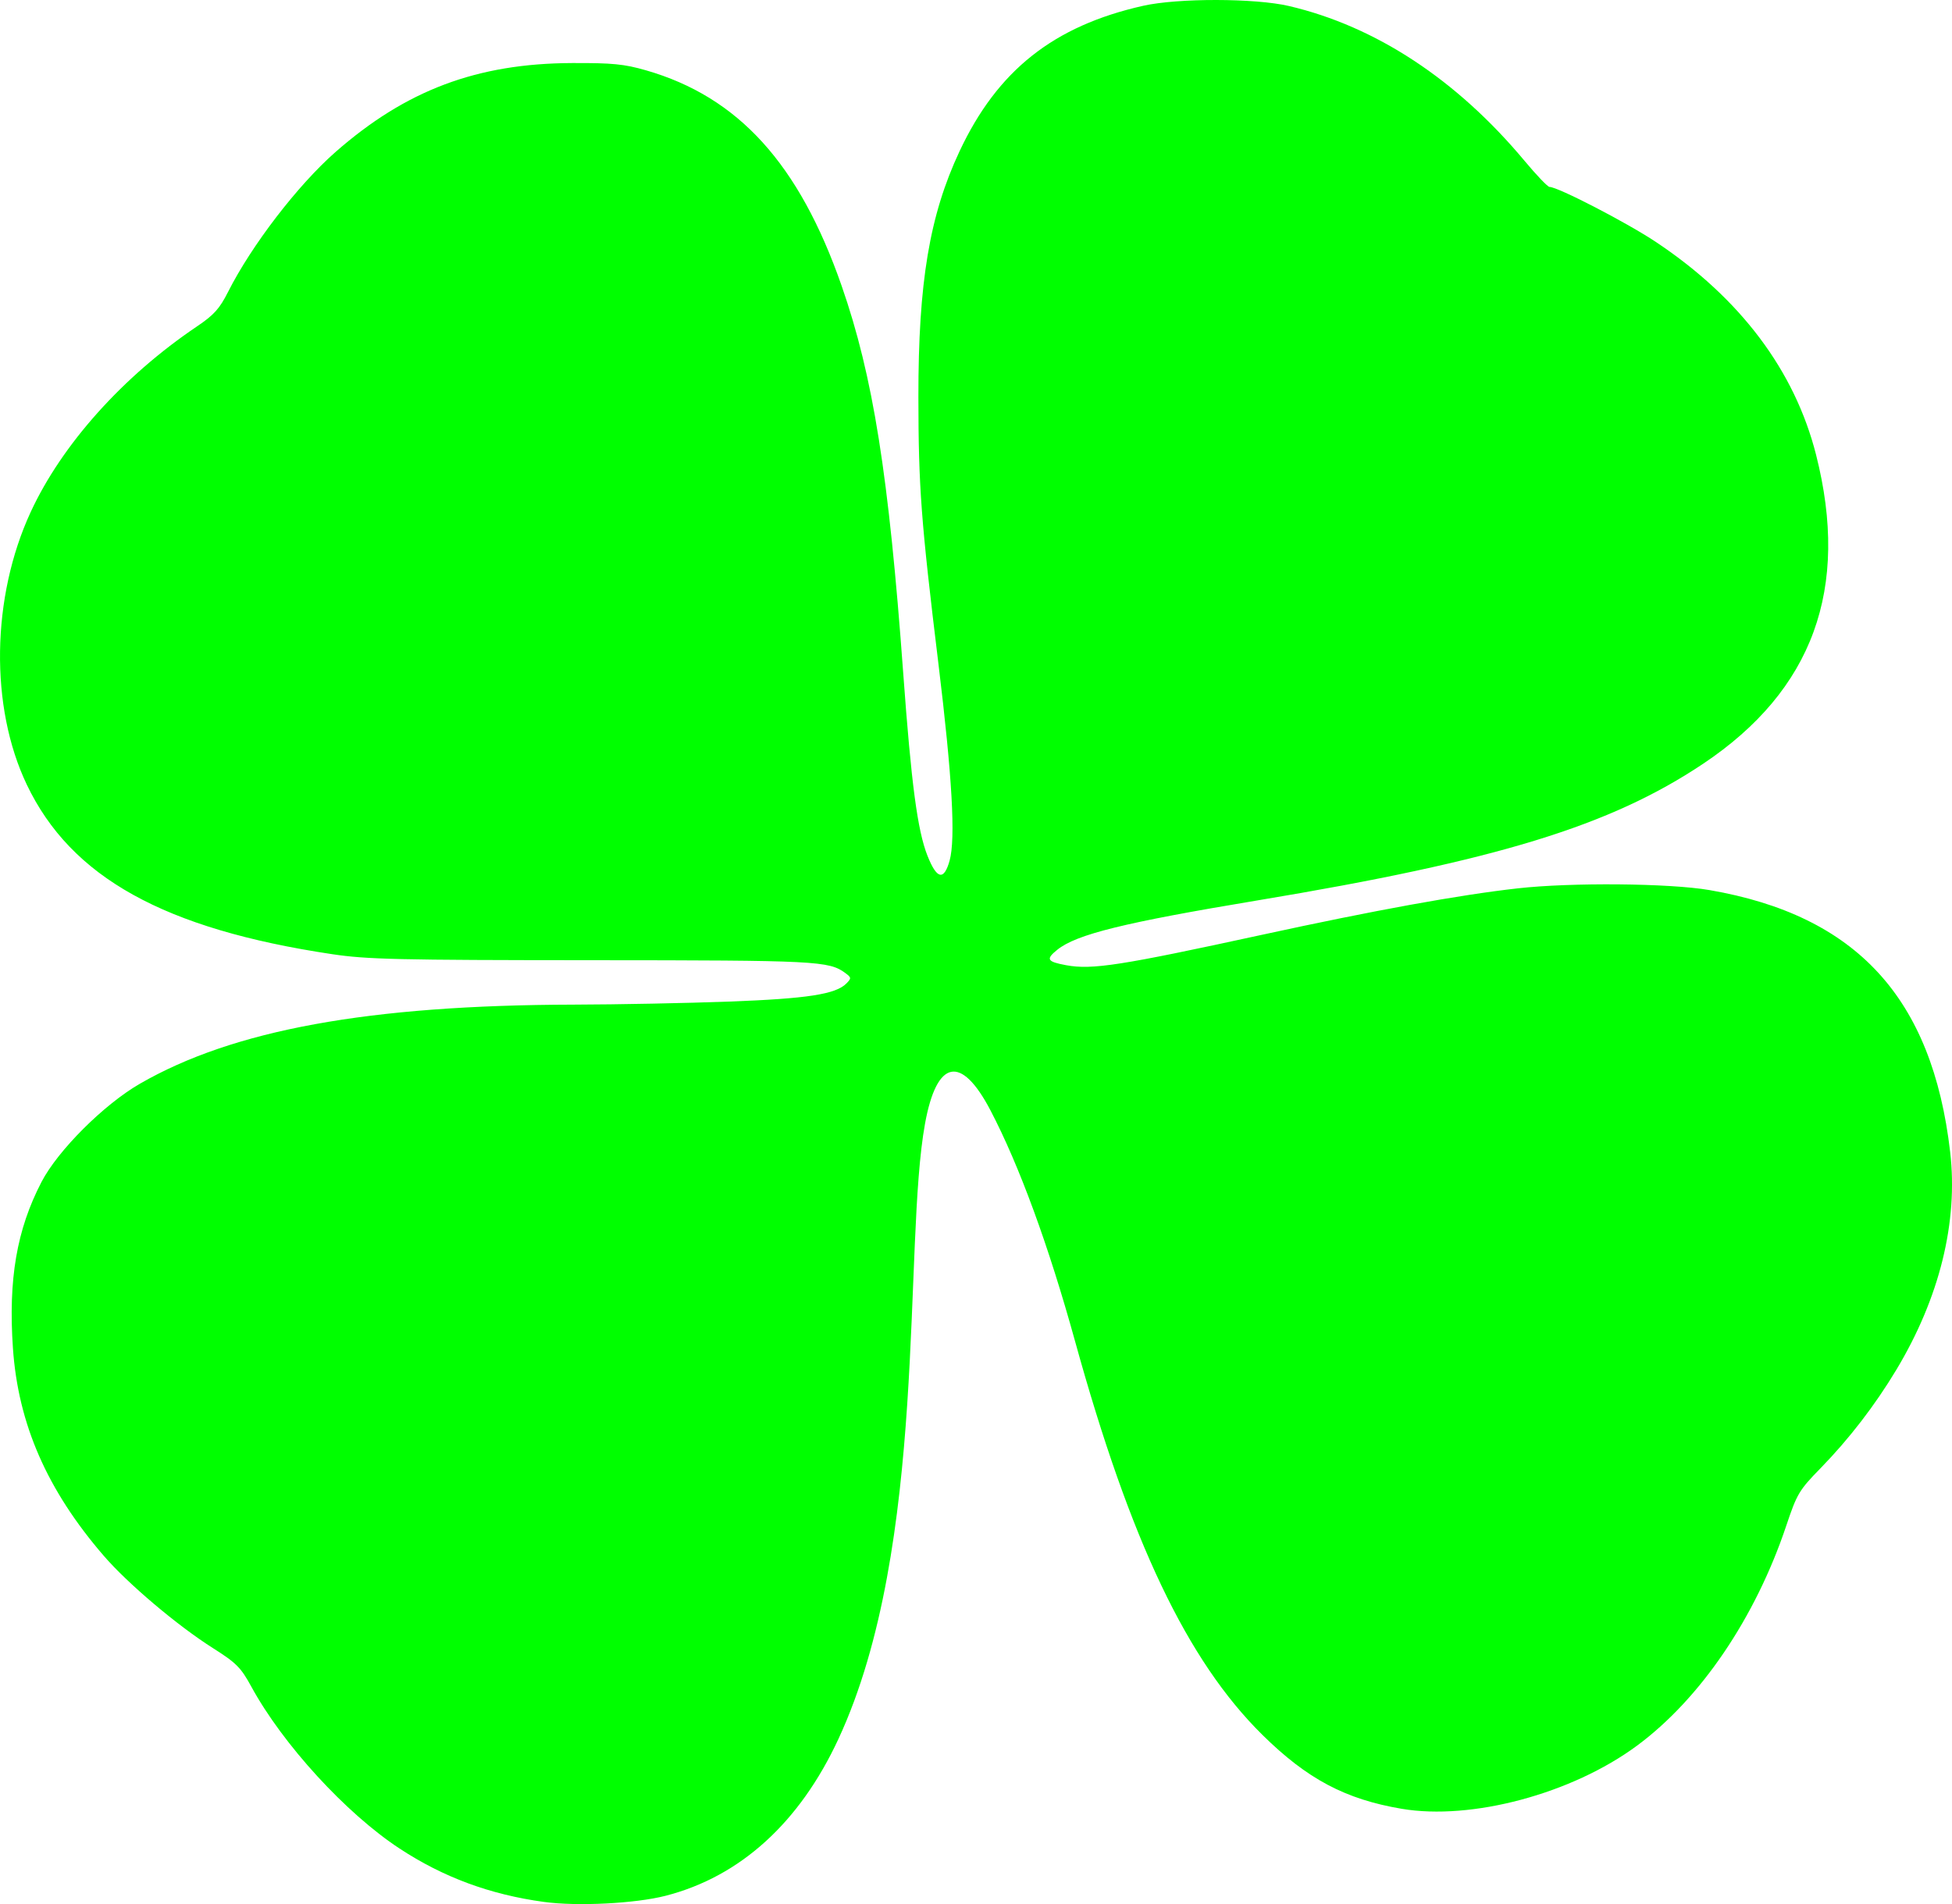 <?xml version="1.0" encoding="UTF-8" standalone="no"?>
<!-- Created with Inkscape (http://www.inkscape.org/) -->

<svg
   version="1.1"
   id="svg1"
   width="785.845"
   height="766.709"
   viewBox="0 0 785.845 766.709"
   xmlns="http://www.w3.org/2000/svg"
   xmlns:svg="http://www.w3.org/2000/svg">
  <defs
     id="defs1" />
  <g
     id="g1"
     transform="translate(-224.776,-3.862)">
    <g
       id="g2"
       transform="translate(17.723,-3.545)">
      <path
         style="fill:#00ff00;fill-opacity:1"
         d="m 426,773.238 c -21.695,-2.97 -40.502,-9.932 -58.123,-21.516 -21.566,-14.178 -46.966,-41.922 -59.625,-65.129 -4.243,-7.778 -6.025,-9.567 -15.522,-15.584 -14.313,-9.068 -34.239,-25.93 -43.952,-37.193 -22.793,-26.431 -34.419,-53.024 -36.518,-83.529 -1.909,-27.744 1.528,-47.754 11.501,-66.953 6.591,-12.688 25.092,-31.168 39.573,-39.527 37.611,-21.712 92.181,-31.67 174.667,-31.875 17.6,-0.044 45.8,-0.598 62.667,-1.232 31.442,-1.181 42.847,-2.944 47.122,-7.285 2.061,-2.092 2.032,-2.378 -0.414,-4.191 -6.595,-4.887 -11.498,-5.136 -102.041,-5.181 -78.193,-0.038 -90.546,-0.325 -104.575,-2.428 -67.658,-10.139 -105.114,-30.944 -122.93,-68.283 -14.926,-31.282 -14.294,-75.415 1.572,-109.755 12.568,-27.203 37.163,-54.66 66.941,-74.733 6.823,-4.599 9.103,-7.131 12.519,-13.901 9.47,-18.766 28.097,-43.022 43.266,-56.339 28.363,-24.901 56.95,-35.654 95.206,-35.812 16.213,-0.067 21.012,0.403 29.732,2.911 37.251,10.713 61.708,37.658 78.83,86.846 12.639,36.312 18.966,76.149 24.794,156.117 3.235,44.386 5.735,63.194 9.746,73.315 3.765,9.501 6.624,10.142 8.905,1.997 2.469,-8.818 1.052,-33.81 -4.496,-79.312 -7.005,-57.448 -8.028,-71.073 -8.063,-107.333 -0.045,-46.199 4.471,-73.205 16.551,-98.982 15.273,-32.591 37.868,-50.504 73.934,-58.613 13.996,-3.147 45.082,-3.1 58.7,0.088 34.918,8.174 67.58,29.656 94.91,62.423 4.779,5.73 9.266,10.418 9.971,10.418 3.367,0 31.063,14.329 42.801,22.143 33.964,22.611 55.9,51.748 64.518,85.698 13.686,53.916 -1.259,94.861 -45.404,124.396 -37.452,25.057 -82.907,39.004 -179.427,55.055 -53.824,8.95 -72.967,13.673 -80.667,19.9 -4.689,3.792 -4.116,4.775 3.614,6.203 10.408,1.923 21.919,0.135 78.802,-12.244 45.464,-9.893 79.362,-16.052 102.917,-18.699 21.624,-2.43 61.122,-2.081 77.202,0.682 59.204,10.173 89.758,43.404 96.95,105.443 3.274,28.239 -4.27,58.778 -21.673,87.737 -8.602,14.314 -19.071,27.91 -30.519,39.634 -8.609,8.816 -9.483,10.282 -13.762,23.066 -12.442,37.173 -34.58,69.793 -60.198,88.703 -26.155,19.307 -66.54,30.122 -94.673,25.354 C 748.658,731.896 733.293,723.74 715.305,706 684.99,676.102 662.08,627.949 639.815,547.333 629.21,508.936 617.391,476.679 605.805,454.517 c -11.801,-22.574 -21.636,-20.585 -26.35,5.329 -8.911,48.981 1.424,169.595 -34.858,247.771 -15.659,33.739 -39.529,55.41 -69.547,63.141 -12.213,3.145 -35.564,4.326 -49.049,2.48 z"
         id="path2" />
    </g>
  </g>
</svg>
